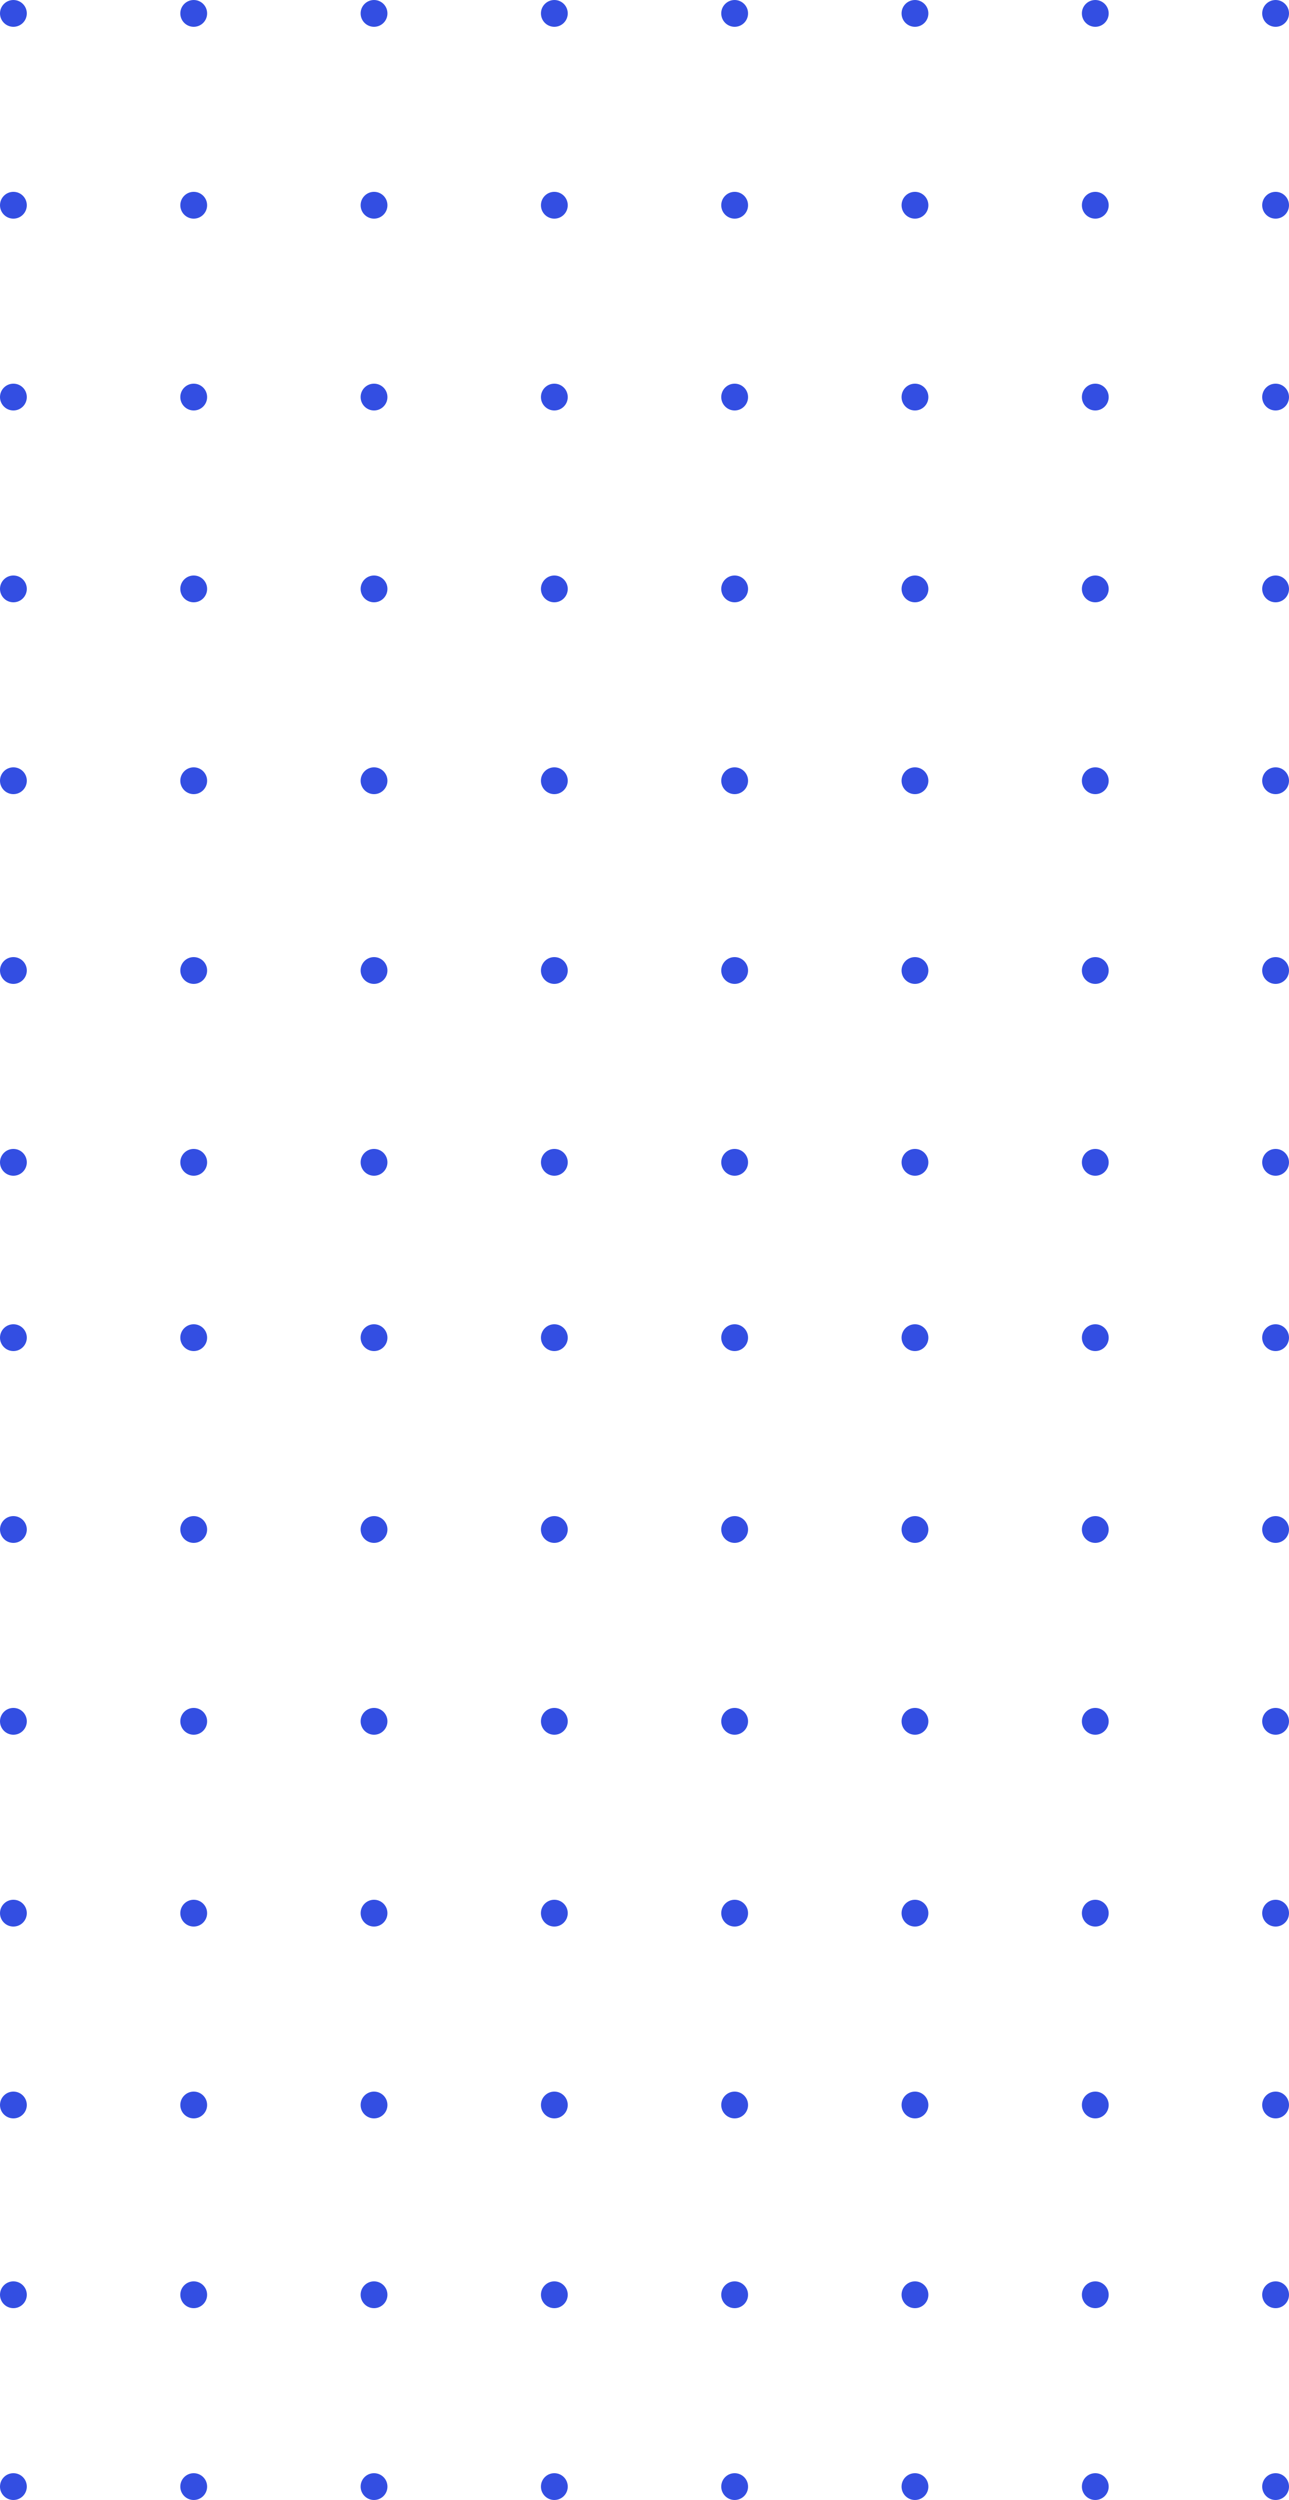 <svg xmlns="http://www.w3.org/2000/svg" width="625" height="1212" viewBox="0 0 625 1212">
    <g fill="#334EE2" fill-rule="evenodd">
        <g>
            <circle cx="6.5" cy="285.5" r="6.5" transform="rotate(-90 6.5 285.5)"/>
            <circle cx="356.214" cy="285.5" r="6.5" transform="rotate(-90 356.214 285.5)"/>
            <circle cx="93.929" cy="285.5" r="6.5" transform="rotate(-90 93.929 285.5)"/>
            <circle cx="443.643" cy="285.5" r="6.5" transform="rotate(-90 443.643 285.5)"/>
            <circle cx="181.357" cy="285.5" r="6.5" transform="rotate(-90 181.357 285.5)"/>
            <circle cx="531.071" cy="285.5" r="6.5" transform="rotate(-90 531.071 285.5)"/>
            <circle cx="268.786" cy="285.5" r="6.5" transform="rotate(-90 268.786 285.5)"/>
            <circle cx="618.5" cy="285.5" r="6.5" transform="rotate(-90 618.5 285.5)"/>
            <circle cx="6.5" cy="470.5" r="6.5" transform="rotate(-90 6.5 470.5)"/>
            <circle cx="356.214" cy="470.5" r="6.5" transform="rotate(-90 356.214 470.5)"/>
            <circle cx="93.929" cy="470.5" r="6.5" transform="rotate(-90 93.929 470.5)"/>
            <circle cx="443.643" cy="470.5" r="6.5" transform="rotate(-90 443.643 470.5)"/>
            <circle cx="181.357" cy="470.5" r="6.5" transform="rotate(-90 181.357 470.5)"/>
            <circle cx="531.071" cy="470.5" r="6.5" transform="rotate(-90 531.071 470.5)"/>
            <circle cx="268.786" cy="470.5" r="6.5" transform="rotate(-90 268.786 470.5)"/>
            <circle cx="618.5" cy="470.5" r="6.5" transform="rotate(-90 618.5 470.5)"/>
            <circle cx="6.5" cy="99.5" r="6.5" transform="rotate(-90 6.5 99.5)"/>
            <circle cx="356.214" cy="99.5" r="6.5" transform="rotate(-90 356.214 99.5)"/>
            <circle cx="93.929" cy="99.5" r="6.5" transform="rotate(-90 93.929 99.5)"/>
            <circle cx="443.643" cy="99.5" r="6.5" transform="rotate(-90 443.643 99.5)"/>
            <circle cx="181.357" cy="99.5" r="6.5" transform="rotate(-90 181.357 99.5)"/>
            <circle cx="531.071" cy="99.5" r="6.5" transform="rotate(-90 531.071 99.5)"/>
            <circle cx="268.786" cy="99.5" r="6.5" transform="rotate(-90 268.786 99.5)"/>
            <circle cx="618.5" cy="99.5" r="6.5" transform="rotate(-90 618.5 99.5)"/>
            <circle cx="6.5" cy="6.5" r="6.5" transform="rotate(-90 6.5 6.5)"/>
            <circle cx="356.214" cy="6.5" r="6.5" transform="rotate(-90 356.214 6.5)"/>
            <circle cx="93.929" cy="6.5" r="6.5" transform="rotate(-90 93.929 6.5)"/>
            <circle cx="443.643" cy="6.5" r="6.5" transform="rotate(-90 443.643 6.5)"/>
            <circle cx="181.357" cy="6.5" r="6.5" transform="rotate(-90 181.357 6.5)"/>
            <circle cx="531.071" cy="6.5" r="6.5" transform="rotate(-90 531.071 6.5)"/>
            <circle cx="268.786" cy="6.5" r="6.5" transform="rotate(-90 268.786 6.5)"/>
            <circle cx="618.5" cy="6.5" r="6.5" transform="rotate(-90 618.5 6.5)"/>
            <circle cx="6.5" cy="563.5" r="6.5" transform="rotate(-90 6.5 563.5)"/>
            <circle cx="356.214" cy="563.5" r="6.5" transform="rotate(-90 356.214 563.5)"/>
            <circle cx="93.929" cy="563.5" r="6.5" transform="rotate(-90 93.929 563.5)"/>
            <circle cx="443.643" cy="563.5" r="6.5" transform="rotate(-90 443.643 563.5)"/>
            <circle cx="181.357" cy="563.5" r="6.5" transform="rotate(-90 181.357 563.5)"/>
            <circle cx="531.071" cy="563.5" r="6.5" transform="rotate(-90 531.071 563.5)"/>
            <circle cx="268.786" cy="563.5" r="6.5" transform="rotate(-90 268.786 563.5)"/>
            <circle cx="618.5" cy="563.5" r="6.5" transform="rotate(-90 618.5 563.5)"/>
            <circle cx="6.5" cy="192.5" r="6.5" transform="rotate(-90 6.5 192.5)"/>
            <circle cx="356.214" cy="192.5" r="6.5" transform="rotate(-90 356.214 192.5)"/>
            <circle cx="93.929" cy="192.5" r="6.5" transform="rotate(-90 93.929 192.5)"/>
            <circle cx="443.643" cy="192.5" r="6.5" transform="rotate(-90 443.643 192.5)"/>
            <circle cx="181.357" cy="192.5" r="6.5" transform="rotate(-90 181.357 192.5)"/>
            <circle cx="531.071" cy="192.5" r="6.5" transform="rotate(-90 531.071 192.5)"/>
            <circle cx="268.786" cy="192.5" r="6.5" transform="rotate(-90 268.786 192.5)"/>
            <circle cx="618.5" cy="192.5" r="6.5" transform="rotate(-90 618.5 192.5)"/>
            <circle cx="6.5" cy="378.5" r="6.5" transform="rotate(-90 6.5 378.5)"/>
            <circle cx="356.214" cy="378.5" r="6.5" transform="rotate(-90 356.214 378.5)"/>
            <circle cx="93.929" cy="378.5" r="6.5" transform="rotate(-90 93.929 378.5)"/>
            <circle cx="443.643" cy="378.5" r="6.5" transform="rotate(-90 443.643 378.5)"/>
            <circle cx="181.357" cy="378.5" r="6.5" transform="rotate(-90 181.357 378.5)"/>
            <circle cx="531.071" cy="378.5" r="6.5" transform="rotate(-90 531.071 378.5)"/>
            <circle cx="268.786" cy="378.5" r="6.5" transform="rotate(-90 268.786 378.5)"/>
            <circle cx="618.5" cy="378.5" r="6.5" transform="rotate(-90 618.5 378.5)"/>
        </g>
        <g transform="translate(0 642)">
            <circle cx="6.5" cy="285.5" r="6.5" transform="rotate(-90 6.5 285.5)"/>
            <circle cx="356.214" cy="285.5" r="6.5" transform="rotate(-90 356.214 285.5)"/>
            <circle cx="93.929" cy="285.5" r="6.5" transform="rotate(-90 93.929 285.5)"/>
            <circle cx="443.643" cy="285.5" r="6.5" transform="rotate(-90 443.643 285.5)"/>
            <circle cx="181.357" cy="285.5" r="6.5" transform="rotate(-90 181.357 285.5)"/>
            <circle cx="531.071" cy="285.5" r="6.5" transform="rotate(-90 531.071 285.5)"/>
            <circle cx="268.786" cy="285.5" r="6.5" transform="rotate(-90 268.786 285.5)"/>
            <circle cx="618.5" cy="285.5" r="6.5" transform="rotate(-90 618.5 285.5)"/>
            <circle cx="6.5" cy="470.5" r="6.5" transform="rotate(-90 6.5 470.5)"/>
            <circle cx="356.214" cy="470.5" r="6.5" transform="rotate(-90 356.214 470.5)"/>
            <circle cx="93.929" cy="470.5" r="6.5" transform="rotate(-90 93.929 470.5)"/>
            <circle cx="443.643" cy="470.5" r="6.5" transform="rotate(-90 443.643 470.5)"/>
            <circle cx="181.357" cy="470.5" r="6.5" transform="rotate(-90 181.357 470.5)"/>
            <circle cx="531.071" cy="470.5" r="6.5" transform="rotate(-90 531.071 470.5)"/>
            <circle cx="268.786" cy="470.5" r="6.5" transform="rotate(-90 268.786 470.5)"/>
            <circle cx="618.5" cy="470.5" r="6.5" transform="rotate(-90 618.5 470.5)"/>
            <circle cx="6.5" cy="99.5" r="6.5" transform="rotate(-90 6.5 99.5)"/>
            <circle cx="356.214" cy="99.5" r="6.5" transform="rotate(-90 356.214 99.5)"/>
            <circle cx="93.929" cy="99.5" r="6.5" transform="rotate(-90 93.929 99.5)"/>
            <circle cx="443.643" cy="99.5" r="6.5" transform="rotate(-90 443.643 99.5)"/>
            <circle cx="181.357" cy="99.5" r="6.5" transform="rotate(-90 181.357 99.5)"/>
            <circle cx="531.071" cy="99.5" r="6.5" transform="rotate(-90 531.071 99.5)"/>
            <circle cx="268.786" cy="99.5" r="6.5" transform="rotate(-90 268.786 99.5)"/>
            <circle cx="618.5" cy="99.5" r="6.5" transform="rotate(-90 618.5 99.5)"/>
            <circle cx="6.5" cy="6.5" r="6.5" transform="rotate(-90 6.5 6.5)"/>
            <circle cx="356.214" cy="6.5" r="6.5" transform="rotate(-90 356.214 6.5)"/>
            <circle cx="93.929" cy="6.5" r="6.5" transform="rotate(-90 93.929 6.5)"/>
            <circle cx="443.643" cy="6.5" r="6.5" transform="rotate(-90 443.643 6.5)"/>
            <circle cx="181.357" cy="6.5" r="6.5" transform="rotate(-90 181.357 6.5)"/>
            <circle cx="531.071" cy="6.5" r="6.5" transform="rotate(-90 531.071 6.5)"/>
            <circle cx="268.786" cy="6.5" r="6.5" transform="rotate(-90 268.786 6.5)"/>
            <circle cx="618.5" cy="6.5" r="6.5" transform="rotate(-90 618.5 6.5)"/>
            <circle cx="6.5" cy="563.5" r="6.5" transform="rotate(-90 6.5 563.5)"/>
            <circle cx="356.214" cy="563.5" r="6.5" transform="rotate(-90 356.214 563.5)"/>
            <circle cx="93.929" cy="563.5" r="6.5" transform="rotate(-90 93.929 563.5)"/>
            <circle cx="443.643" cy="563.5" r="6.5" transform="rotate(-90 443.643 563.5)"/>
            <circle cx="181.357" cy="563.5" r="6.5" transform="rotate(-90 181.357 563.5)"/>
            <circle cx="531.071" cy="563.5" r="6.5" transform="rotate(-90 531.071 563.5)"/>
            <circle cx="268.786" cy="563.5" r="6.5" transform="rotate(-90 268.786 563.5)"/>
            <circle cx="618.5" cy="563.5" r="6.5" transform="rotate(-90 618.5 563.5)"/>
            <circle cx="6.5" cy="192.5" r="6.5" transform="rotate(-90 6.5 192.5)"/>
            <circle cx="356.214" cy="192.5" r="6.5" transform="rotate(-90 356.214 192.5)"/>
            <circle cx="93.929" cy="192.5" r="6.5" transform="rotate(-90 93.929 192.5)"/>
            <circle cx="443.643" cy="192.5" r="6.5" transform="rotate(-90 443.643 192.5)"/>
            <circle cx="181.357" cy="192.5" r="6.5" transform="rotate(-90 181.357 192.5)"/>
            <circle cx="531.071" cy="192.5" r="6.5" transform="rotate(-90 531.071 192.5)"/>
            <circle cx="268.786" cy="192.5" r="6.5" transform="rotate(-90 268.786 192.5)"/>
            <circle cx="618.5" cy="192.5" r="6.5" transform="rotate(-90 618.5 192.5)"/>
            <circle cx="6.5" cy="378.5" r="6.5" transform="rotate(-90 6.5 378.5)"/>
            <circle cx="356.214" cy="378.5" r="6.5" transform="rotate(-90 356.214 378.5)"/>
            <circle cx="93.929" cy="378.5" r="6.5" transform="rotate(-90 93.929 378.5)"/>
            <circle cx="443.643" cy="378.5" r="6.5" transform="rotate(-90 443.643 378.5)"/>
            <circle cx="181.357" cy="378.5" r="6.5" transform="rotate(-90 181.357 378.5)"/>
            <circle cx="531.071" cy="378.5" r="6.5" transform="rotate(-90 531.071 378.5)"/>
            <circle cx="268.786" cy="378.5" r="6.5" transform="rotate(-90 268.786 378.5)"/>
            <circle cx="618.5" cy="378.5" r="6.5" transform="rotate(-90 618.5 378.5)"/>
        </g>
    </g>
</svg>
